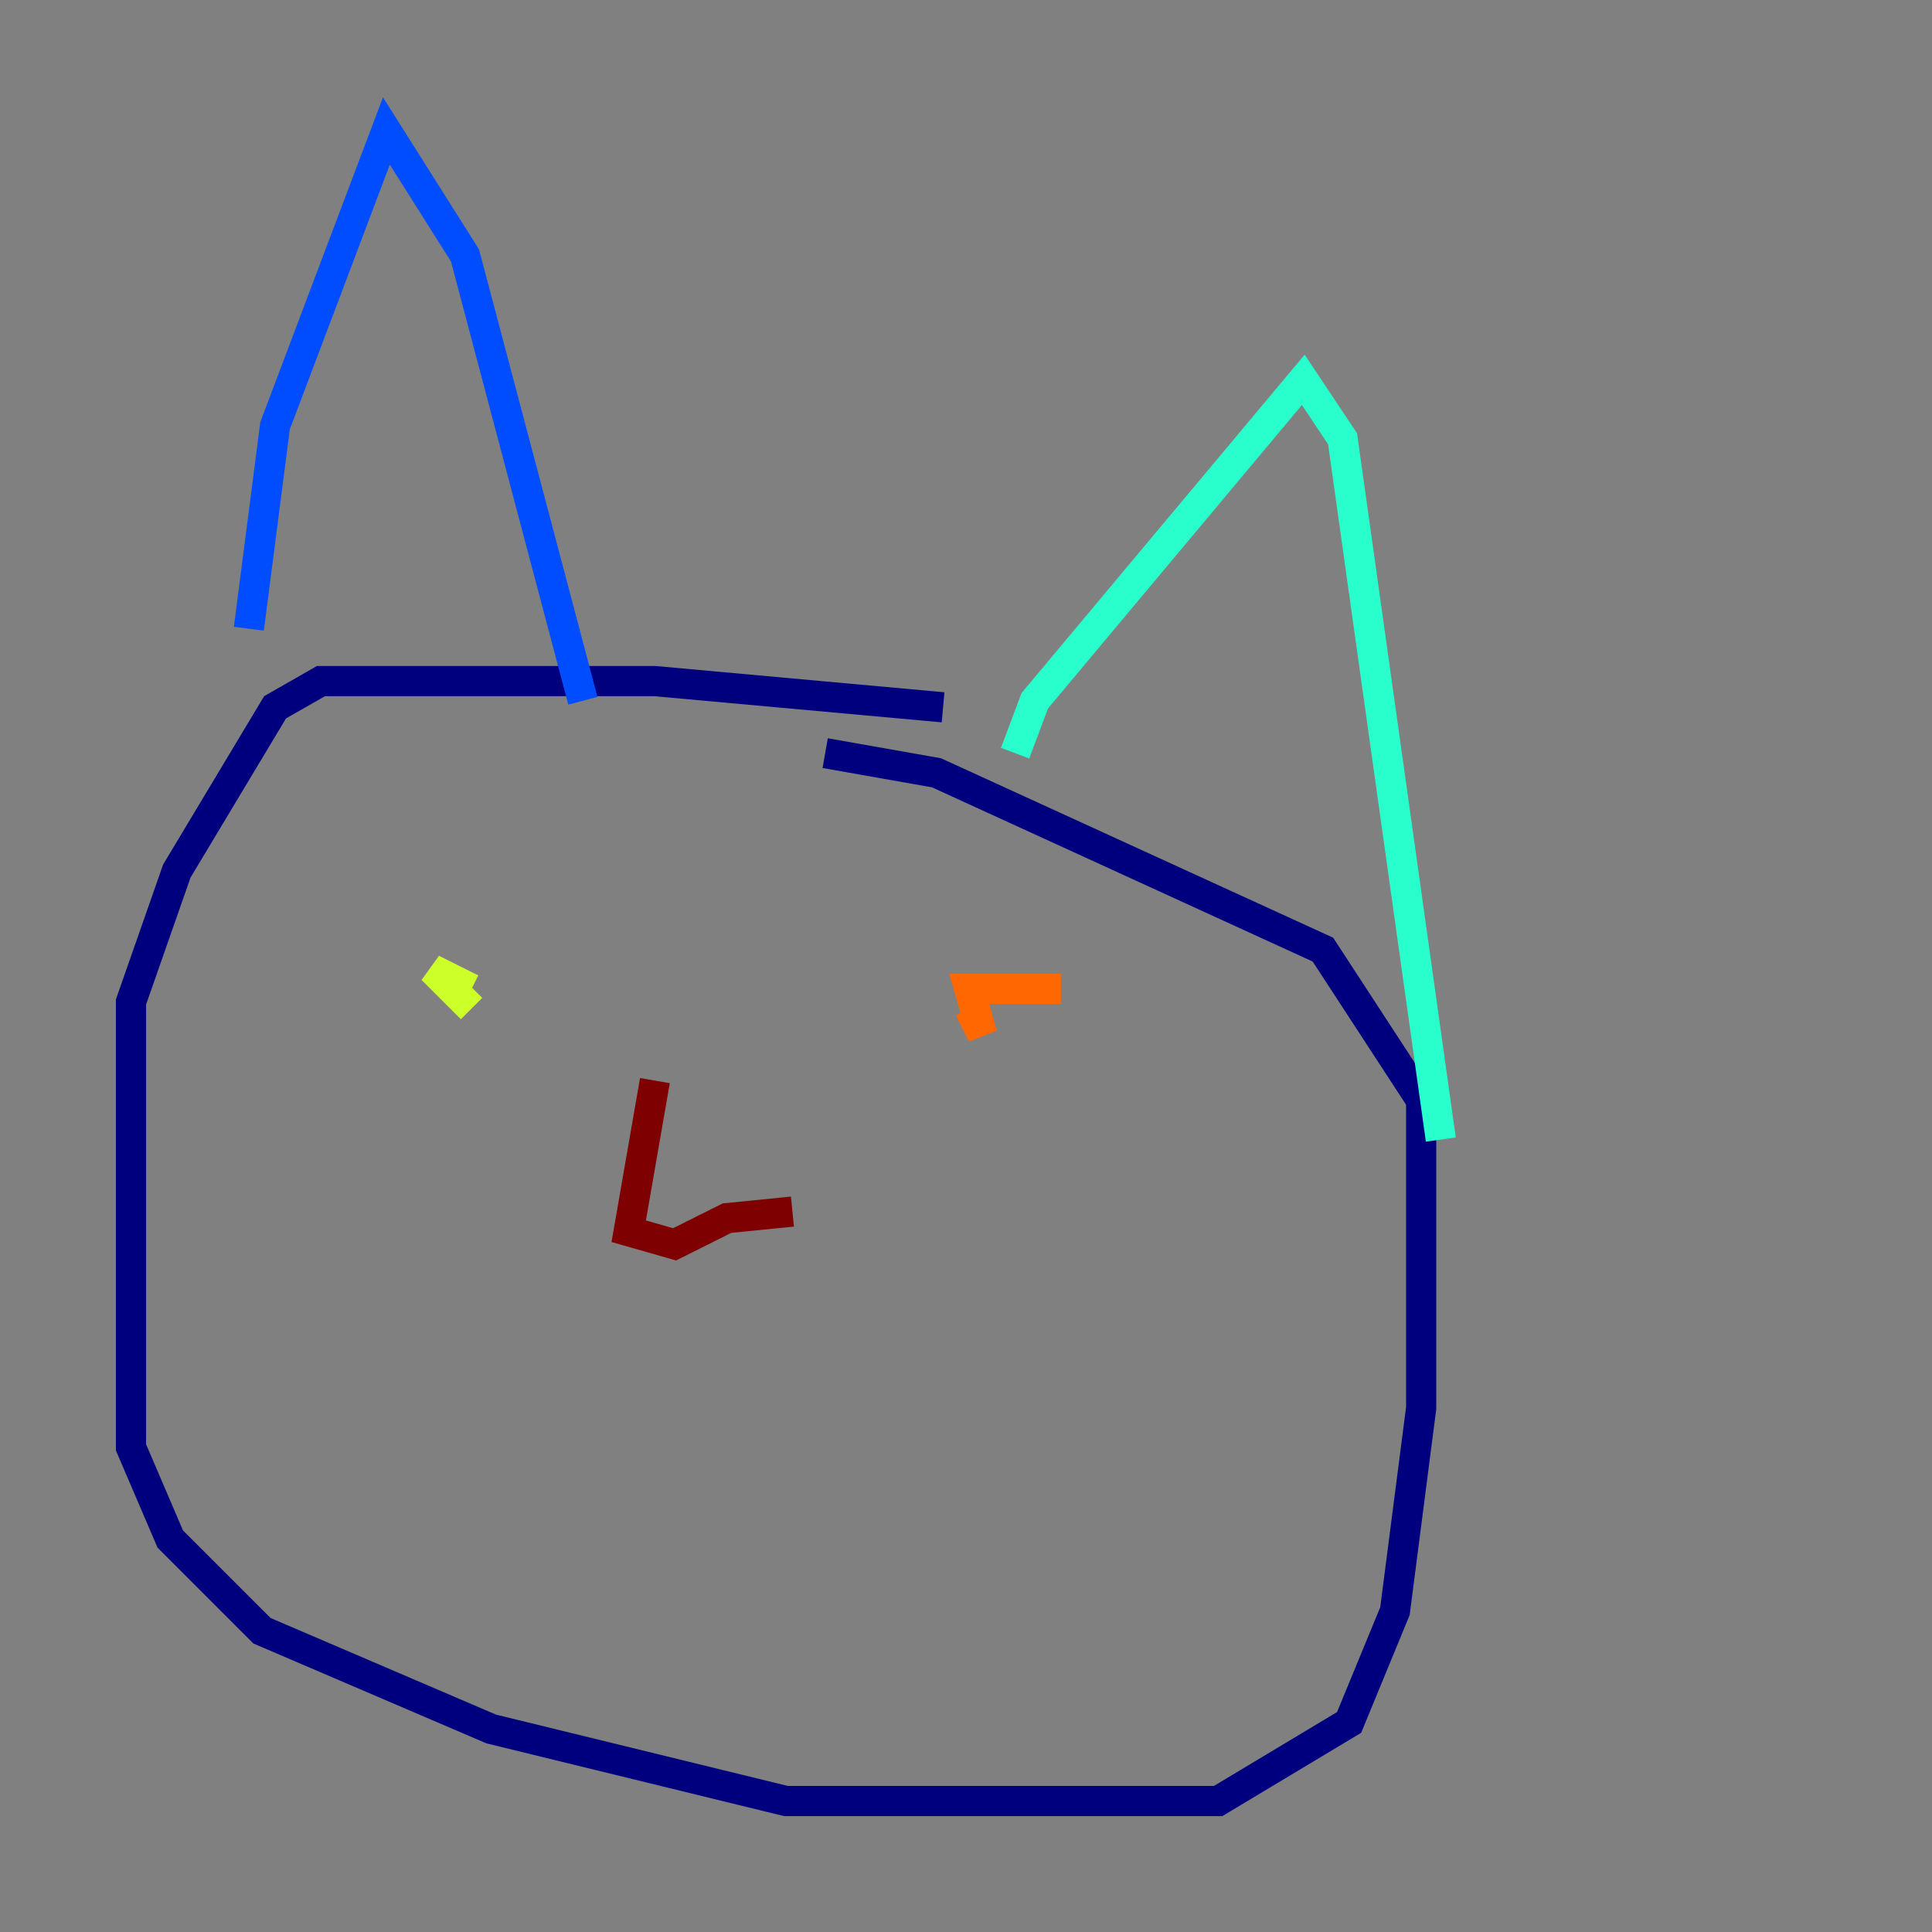 <?xml version="1.0" encoding="utf-8" ?>
<svg baseProfile="tiny" height="128" version="1.2" viewBox="0,0,128,128" width="128" xmlns="http://www.w3.org/2000/svg" xmlns:ev="http://www.w3.org/2001/xml-events" xmlns:xlink="http://www.w3.org/1999/xlink"><rect x="0" y="0" width="128" height="128" fill="#808080" stroke="none"/><defs /><polyline fill="none" points="62.481,46.861 43.39,45.125 21.261,45.125 18.224,46.861 11.715,57.709 8.678,66.386 8.678,95.891 11.281,101.966 17.356,108.041 32.542,114.549 52.068,119.322 80.705,119.322 89.383,114.115 92.42,106.739 94.156,93.288 94.156,72.895 87.647,62.915 62.047,51.2 54.671,49.898" stroke="#00007f" stroke-width="2" /><polyline fill="none" points="16.488,41.654 18.224,28.203 25.6,8.678 30.807,16.922 38.617,46.427" stroke="#004cff" stroke-width="2" /><polyline fill="none" points="67.254,49.898 68.556,46.427 86.346,25.166 88.949,29.071 95.458,75.498" stroke="#29ffcd" stroke-width="2" /><polyline fill="none" points="31.241,65.519 28.637,64.217 31.241,66.82" stroke="#cdff29" stroke-width="2" /><polyline fill="none" points="70.291,65.519 64.217,65.519 65.085,68.556 64.217,66.82" stroke="#ff6700" stroke-width="2" /><polyline fill="none" points="43.39,71.593 41.654,81.573 44.691,82.441 48.163,80.705 52.502,80.271" stroke="#7f0000" stroke-width="2" /></svg>